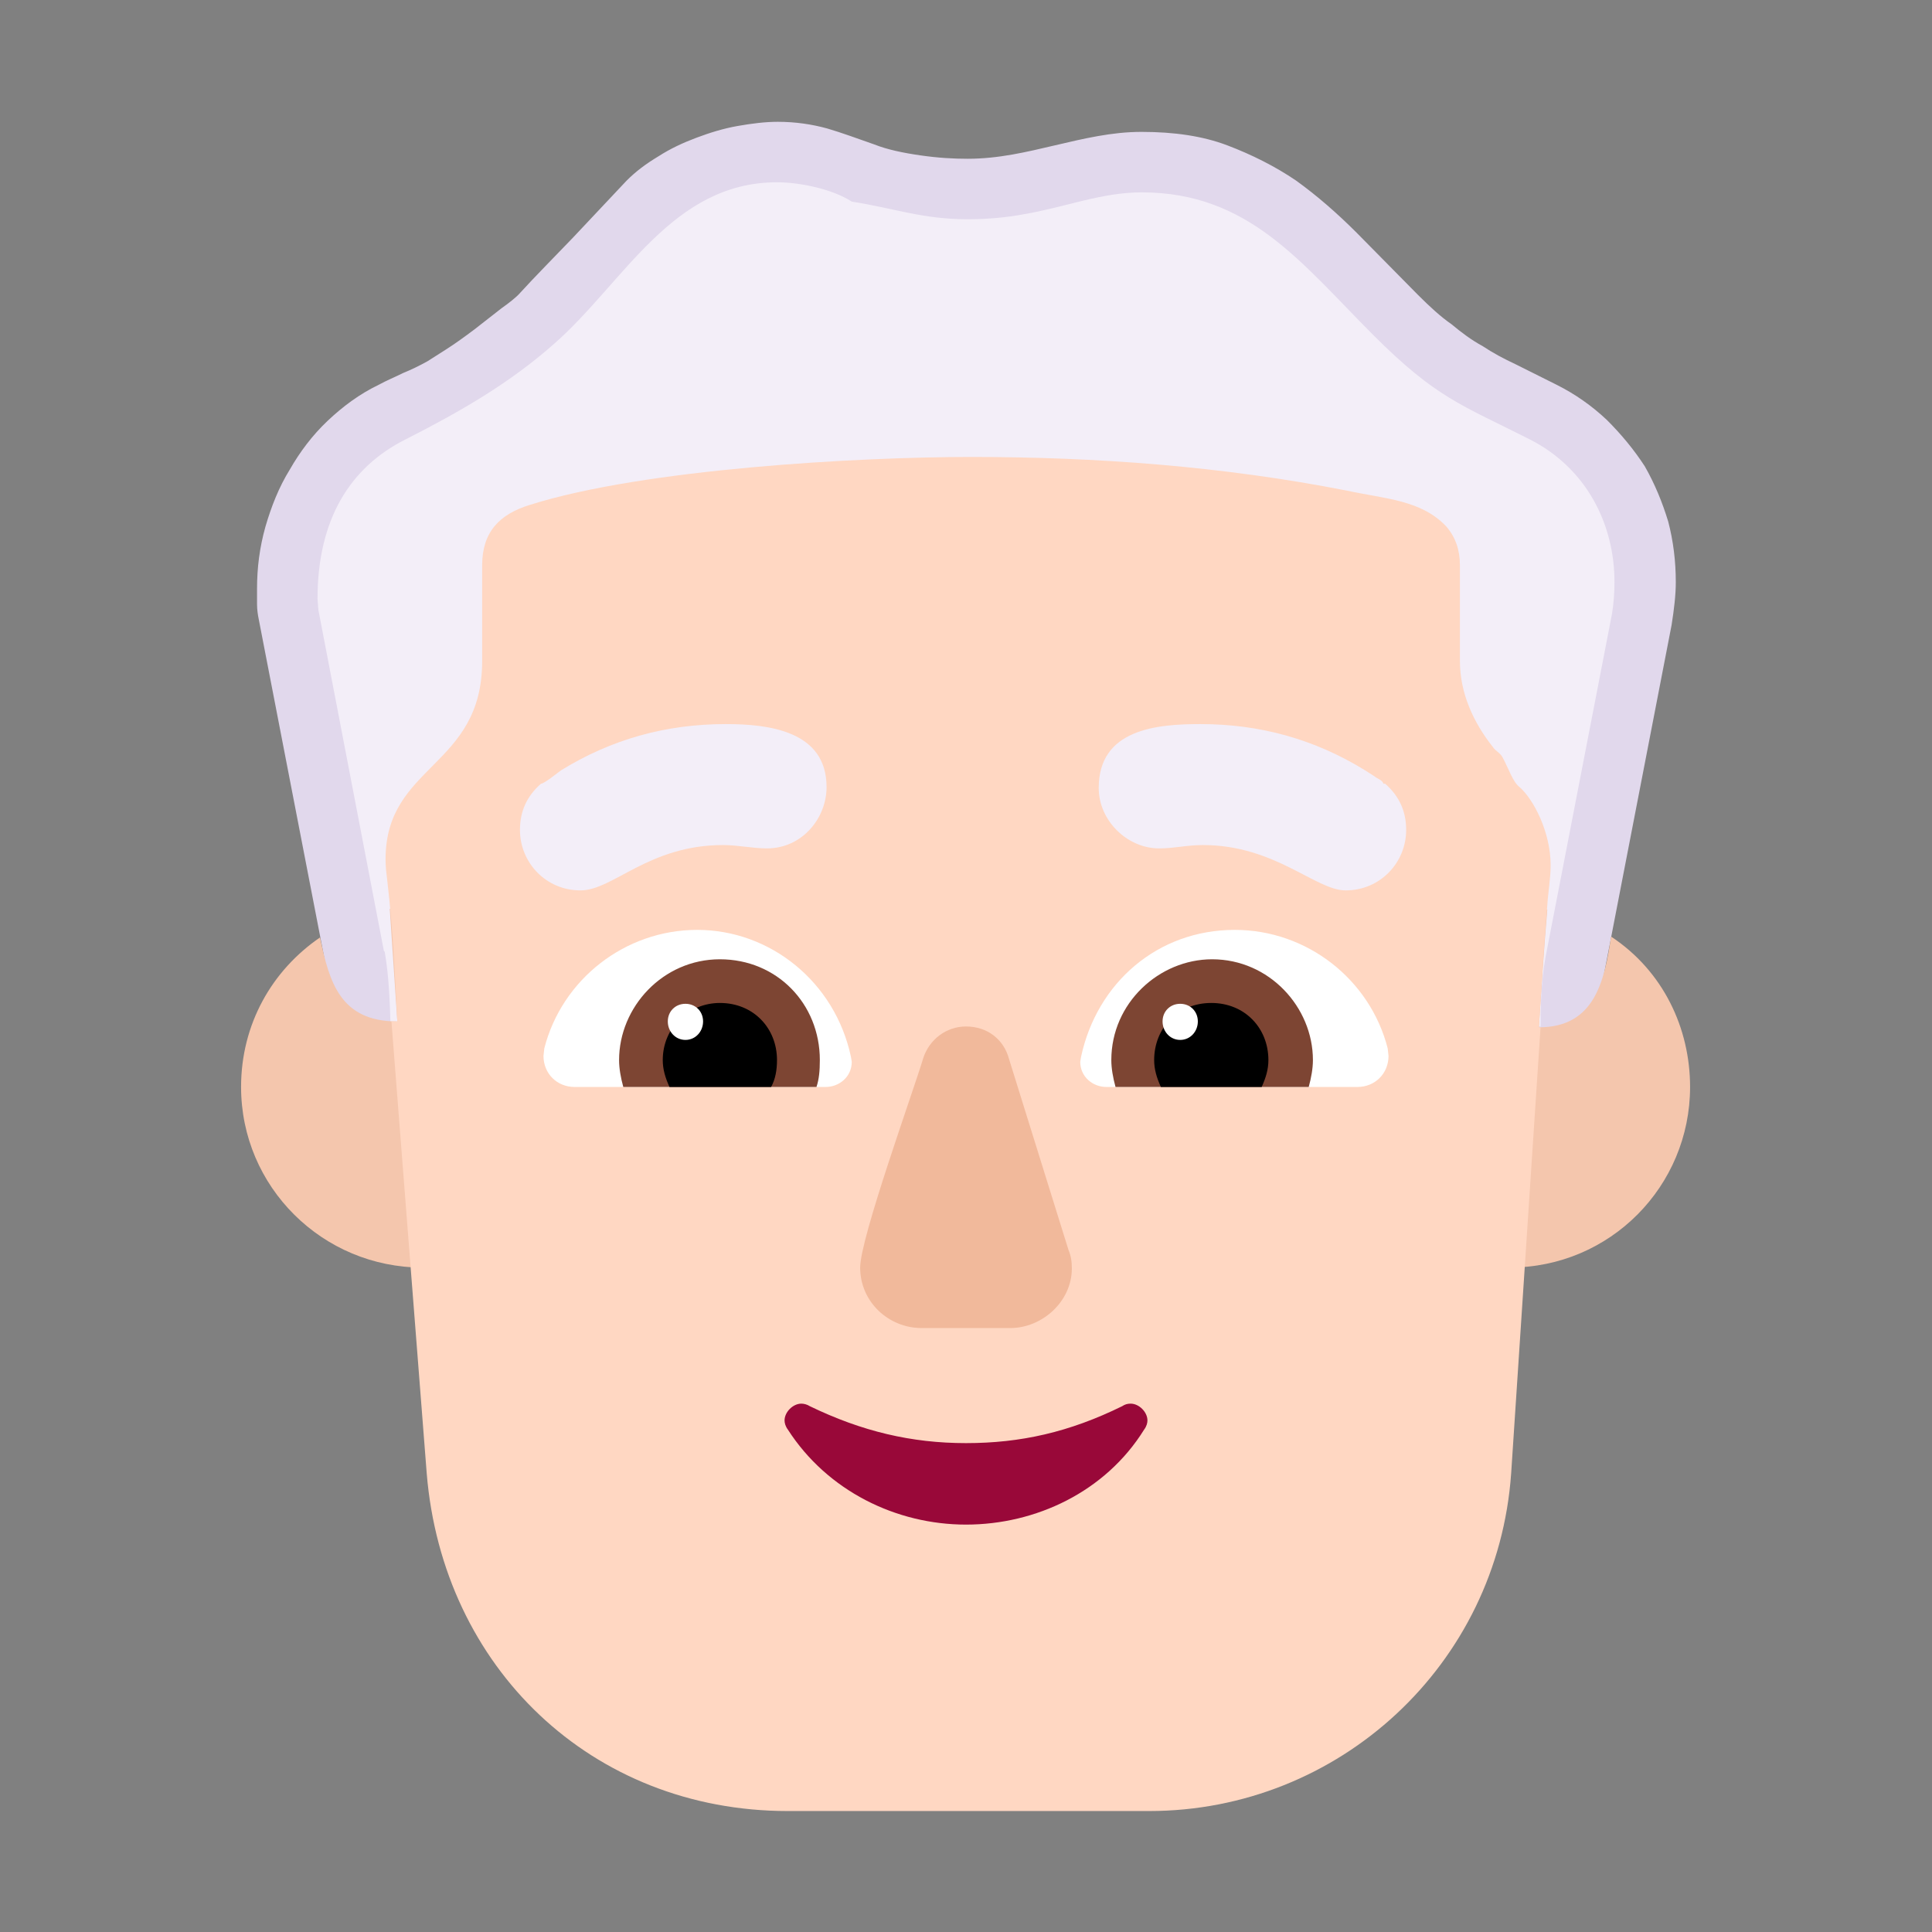 <svg version="1.1" xmlns="http://www.w3.org/2000/svg" viewBox="0 0 2300 2300"><rect x="0" y="0" width="2300" height="2300" fill="#808080" stroke="none"/><g transform="scale(1,-1) translate(-256, -1869)">
		<path d="M2124 575l0 76c0 21 2 42 6 62l75 395c3 16 4 33 4 50 0 92-47 185-134 228-61 30-72 30-110 61-104 82-180 231-360 231-69 0-128-31-197-31-15 0-33 1-53 4-76 10-103 39-162 39-58 0-128-25-171-69l-123-131c-39-42-104-77-158-104-97-47-138-151-138-254 0-6 1-12 2-17l75-395c5-23 7-47 8-72l0-73 1436 0 z" fill="#F3EEF8"/>
		<path d="M2161 575l0 84c0 20 2 39 6 58l79 408c3 19 5 36 5 51 0 25-3 49-9 72-7 23-16 45-28 66-13 20-28 38-45 55-18 17-38 31-60 42l-48 24c-15 7-28 14-40 22-13 7-25 16-37 26-13 9-26 21-40 35l-73 74c-23 23-47 44-72 62-25 17-53 31-82 42-29 11-63 16-102 16-18 0-35-2-52-5-17-3-34-7-51-11-17-4-34-8-51-11-17-3-35-5-53-5-17 0-35 1-56 4-21 3-40 7-55 13-20 7-39 14-56 19-18 5-38 8-59 8-15 0-31-2-48-5-17-3-33-8-49-14-16-6-31-13-45-22-15-9-27-18-38-29l-64-68c-22-23-44-45-65-68-3-3-10-9-20-16l-32-25c-12-9-23-17-34-24l-22-14c-9-5-19-10-29-14-10-5-20-9-29-14-23-11-43-26-61-43-18-17-33-37-45-58-13-21-22-44-29-68-7-25-10-49-10-74l0-18c0-7 1-13 2-18l79-408c5-23 7-48 8-74l0-75 1510 0 z M2090 647l-1369 0c-1 31-2 60-7 89l-1 1-78 406-1 13c0 95 39 157 105 190 65 33 124 67 177 114 83 73 140 192 265 192 27 0 66-8 89-23 51-8 84-21 138-21 23 0 46 2 67 6 48 8 92 26 140 26 128 0 190-84 276-170 75-75 105-83 186-124 67-34 101-100 101-170 0-13-1-26-3-38l-79-408c-5-27-6-56-6-83 z" fill="#E1D8EC"/>
		<path d="M759 360c121 0 216 97 216 215 0 121-99 216-216 216-15 0-28-1-39-4l9-134c-68 0-81 47-92 100-57-39-94-103-94-178 0-119 97-215 216-215 z M2053 360c120 0 215 97 215 215 0 70-32 138-94 179-8-52-19-108-86-108 3 47 6 93 10 140-17 3-32 5-45 5-121 0-216-99-216-216 0-119 97-215 216-215 z" fill="#F4C6AD"/>
		<path d="M1624-287c226 0 415 174 431 402l35 531-2 0c3 47 6 98 10 145 1 16 4 32 4 48 0 39-20 78-37 93-8 6-13 22-20 35-4 7-8 7-12 13-23 29-39 64-39 102l0 114c0 18-5 33-16 46-30 32-73 33-119 43-148 29-298 40-447 40-133 0-389-14-525-57-36-11-57-32-57-72l0-114c0-127-115-123-115-236 0-9 1-17 2-25 7-60 9-112 12-168l-7 0 42-538c19-231 196-402 430-402l430 0 z" fill="#FFD7C2"/>
		<path d="M1459 288c37 0 73 31 73 71 0 8-1 15-4 22l-71 228c-6 22-25 38-51 38-24 0-44-16-51-38-12-40-75-214-75-249 0-41 34-72 73-72l106 0 z" fill="#F1B99B"/>
		<path d="M1406 54c83 0 166 39 212 113 3 4 4 8 4 11 0 10-10 20-20 20-4 0-7-1-10-3-63-31-121-44-186-44-65 0-124 14-186 44-3 2-7 3-10 3-10 0-20-10-20-20 0-3 1-7 4-11 47-73 129-113 212-113 z" fill="#990839"/>
		<path d="M1872 575l-299 0c-16 0-31 12-31 30l1 6c19 88 91 151 183 151 86 0 161-59 182-141l1-9c0-21-16-37-37-37 z M1239 575c16 0 31 12 31 30l-1 6c-19 89-96 151-183 151-86 0-161-59-182-141l-1-9c0-21 16-37 37-37l299 0 z" fill="#FFFFFF"/>
		<path d="M1814 575l-230 0c-3 11-5 22-5 32 0 68 57 120 120 120 68 0 120-57 120-120 0-10-2-21-5-32 z M1228 575c3 9 4 19 4 32 0 67-51 120-119 120-68 0-120-57-120-120 0-10 2-21 5-32l230 0 z" fill="#7D4533"/>
		<path d="M1758 575l-120 0c-5 11-8 21-8 32 0 38 28 68 68 68 40 0 68-30 68-68 0-11-3-21-8-32 z M1174 575c5 9 7 20 7 32 0 38-28 68-68 68-37 0-68-29-68-68 0-11 3-21 8-32l121 0 z" fill="#000000"/>
		<path d="M1661 631c12 0 21 10 21 22 0 12-9 21-21 21-12 0-21-9-21-21 0-12 9-22 21-22 z M1072 631c12 0 21 10 21 22 0 12-9 21-21 21-12 0-21-9-21-21 0-12 9-22 21-22 z" fill="#FFFFFF"/>
		<path d="M1858 809c-36 0-84 54-170 54-19 0-34-4-52-4-38 0-72 33-72 72 0 70 69 76 121 76 71 0 136-18 196-55l11-7c5-4 9-4 11-9l2 0c17-15 25-33 25-55 0-39-31-72-72-72 z M947 809c39 0 81 54 170 54 17 0 35-4 52-4 42 0 71 36 71 73 0 67-69 75-120 75-71 0-136-18-196-55-3-2-20-16-24-16-17-15-25-33-25-55 0-39 31-72 72-72 z" fill="#F3EEF8"/>
	</g></svg>
